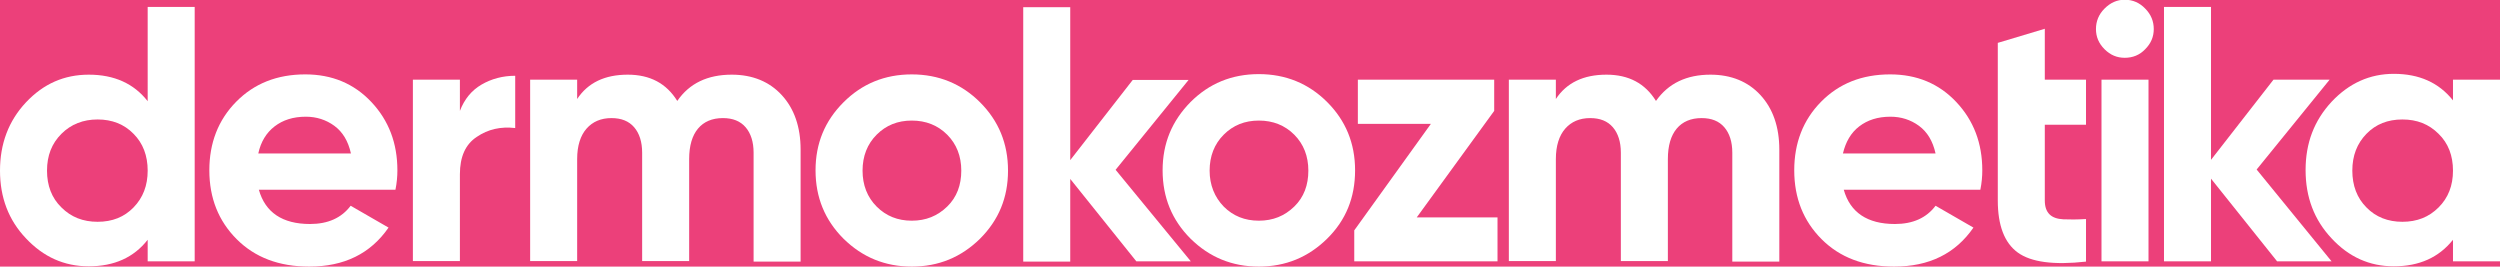 <?xml version="1.0" encoding="utf-8"?>
<!-- Generator: Adobe Illustrator 21.0.0, SVG Export Plug-In . SVG Version: 6.00 Build 0)  -->
<svg version="1.1" id="Layer_1" xmlns="http://www.w3.org/2000/svg" xmlns:xlink="http://www.w3.org/1999/xlink" x="0px" y="0px"
	 viewBox="0 0 904 96.4" style="enable-background:new 0 0 904 96.4;" xml:space="preserve">
<style type="text/css">
	.st0{fill:#EC407A;}
	.st1{fill:#FFFFFF;}
</style>
<rect class="st0" width="904" height="96.4"/>
<path class="st1" d="M53.4,2.5h17v92h-17v-7.8c-5,6.4-12.1,9.6-21.3,9.6c-8.9,0-16.4-3.4-22.7-10.1C3.1,79.6,0,71.4,0,61.7
	S3.1,43.7,9.4,37C15.7,30.3,23.2,27,32.1,27c9.2,0,16.3,3.2,21.3,9.6V2.5z M22.2,75c3.5,3.5,7.8,5.2,13.1,5.2s9.6-1.7,13-5.2
	c3.4-3.5,5.1-7.9,5.1-13.3c0-5.4-1.7-9.9-5.1-13.3c-3.4-3.5-7.8-5.2-13-5.2s-9.6,1.7-13.1,5.2c-3.5,3.5-5.2,7.9-5.2,13.3
	C17,67.1,18.7,71.6,22.2,75z"/>
<path class="st1" d="M93.6,68.6c2.3,8.2,8.5,12.4,18.5,12.4c6.5,0,11.4-2.2,14.7-6.6l13.7,7.9c-6.5,9.4-16,14.1-28.7,14.1
	c-10.9,0-19.6-3.3-26.2-9.9c-6.6-6.6-9.9-14.9-9.9-24.9c0-9.9,3.2-18.2,9.7-24.8c6.5-6.6,14.8-9.9,25-9.9c9.6,0,17.6,3.3,23.9,10
	c6.3,6.7,9.4,14.9,9.4,24.7c0,2.2-0.2,4.5-0.7,7H93.6z M93.4,55.5h33.5c-1-4.5-3-7.8-6-10c-3-2.2-6.5-3.3-10.3-3.3
	c-4.6,0-8.3,1.2-11.3,3.5C96.3,48,94.3,51.3,93.4,55.5z"/>
<path class="st1" d="M166.3,40.1c1.6-4.2,4.2-7.4,7.8-9.5c3.6-2.1,7.7-3.2,12.2-3.2v18.9c-5.2-0.6-9.8,0.4-13.9,3.2
	c-4.1,2.7-6.1,7.2-6.1,13.5v31.4h-17V28.8h17V40.1z"/>
<path class="st1" d="M264.6,27c7.5,0,13.6,2.5,18.1,7.4c4.5,4.9,6.8,11.5,6.8,19.7v40.5h-17V55.2c0-3.9-1-7-2.9-9.2
	c-1.9-2.2-4.6-3.3-8.2-3.3c-3.9,0-6.9,1.3-9,3.8c-2.1,2.5-3.2,6.2-3.2,11v36.9h-17V55.2c0-3.9-1-7-2.9-9.2c-1.9-2.2-4.6-3.3-8.2-3.3
	c-3.8,0-6.8,1.3-9,3.8c-2.2,2.5-3.4,6.2-3.4,11v36.9h-17V28.8h17v7c3.9-5.9,10-8.8,18.3-8.8c8.1,0,14,3.2,17.9,9.5
	C249.3,30.1,255.9,27,264.6,27z"/>
<path class="st1" d="M354.4,86.3c-6.8,6.7-15,10.1-24.7,10.1c-9.7,0-17.9-3.4-24.7-10.1c-6.7-6.7-10.1-14.9-10.1-24.7
	S298.3,43.7,305,37c6.7-6.7,14.9-10.1,24.7-10.1c9.7,0,18,3.4,24.7,10.1c6.7,6.7,10.1,14.9,10.1,24.7S361.1,79.6,354.4,86.3z
	 M317,74.7c3.4,3.4,7.6,5.1,12.7,5.1c5.1,0,9.3-1.7,12.8-5.1s5.1-7.8,5.1-13s-1.7-9.6-5.1-13c-3.4-3.4-7.7-5.1-12.8-5.1
	c-5.1,0-9.3,1.7-12.7,5.1c-3.4,3.4-5.1,7.8-5.1,13S313.6,71.3,317,74.7z"/>
<path class="st1" d="M430.6,94.5h-19.7L387,64.7v29.9h-17v-92h17v55.3l22.6-29h20.2l-26.4,32.5L430.6,94.5z"/>
<path class="st1" d="M479.9,86.3c-6.8,6.7-15,10.1-24.7,10.1c-9.7,0-17.9-3.4-24.7-10.1c-6.7-6.7-10.1-14.9-10.1-24.7
	s3.4-17.9,10.1-24.7c6.7-6.7,14.9-10.1,24.7-10.1c9.7,0,18,3.4,24.7,10.1c6.7,6.7,10.1,14.9,10.1,24.7S486.7,79.6,479.9,86.3z
	 M442.5,74.7c3.4,3.4,7.6,5.1,12.7,5.1c5.1,0,9.3-1.7,12.8-5.1s5.1-7.8,5.1-13s-1.7-9.6-5.1-13c-3.4-3.4-7.7-5.1-12.8-5.1
	c-5.1,0-9.3,1.7-12.7,5.1c-3.4,3.4-5.1,7.8-5.1,13S439.2,71.3,442.5,74.7z"/>
<path class="st1" d="M512.3,78.6h29.2v15.9h-51.8V83.3l27.7-38.5H491V28.8h49.3v11.3L512.3,78.6z"/>
<path class="st1" d="M618.5,27c7.5,0,13.6,2.5,18.1,7.4c4.5,4.9,6.8,11.5,6.8,19.7v40.5h-17V55.2c0-3.9-1-7-2.9-9.2
	c-1.9-2.2-4.6-3.3-8.2-3.3c-3.9,0-6.9,1.3-9,3.8c-2.1,2.5-3.2,6.2-3.2,11v36.9h-17V55.2c0-3.9-1-7-2.9-9.2c-1.9-2.2-4.6-3.3-8.2-3.3
	c-3.8,0-6.8,1.3-9,3.8c-2.2,2.5-3.4,6.2-3.4,11v36.9h-17V28.8h17v7c3.9-5.9,10-8.8,18.3-8.8c8.1,0,14,3.2,17.9,9.5
	C603.3,30.1,609.9,27,618.5,27z"/>
<path class="st1" d="M666.7,68.6c2.3,8.2,8.5,12.4,18.5,12.4c6.5,0,11.4-2.2,14.7-6.6l13.7,7.9c-6.5,9.4-16,14.1-28.7,14.1
	c-10.9,0-19.6-3.3-26.2-9.9c-6.6-6.6-9.9-14.9-9.9-24.9c0-9.9,3.2-18.2,9.7-24.8c6.5-6.6,14.8-9.9,25-9.9c9.6,0,17.6,3.3,23.9,10
	c6.3,6.7,9.4,14.9,9.4,24.7c0,2.2-0.2,4.5-0.7,7H666.7z M666.4,55.5h33.5c-1-4.5-3-7.8-6-10c-3-2.2-6.5-3.3-10.3-3.3
	c-4.6,0-8.3,1.2-11.3,3.5C669.3,48,667.4,51.3,666.4,55.5z"/>
<path class="st1" d="M722.4,72.5c0,9,2.4,15.3,7.2,18.8c4.8,3.5,13,4.6,24.7,3.3V79.2c-3.2,0.2-6,0.2-8.2,0.1
	c-2.2-0.1-3.9-0.7-5-1.8c-1.1-1.1-1.7-2.7-1.7-5V45.1h14.9V28.8h-14.9V10.4l-17,5.1"/>
<path class="st1" d="M768.3,20.9c-2.8,0-5.2-1-7.3-3.1c-2.1-2.1-3.1-4.5-3.1-7.3c0-2.8,1-5.3,3.1-7.4c2.1-2.1,4.5-3.2,7.3-3.2
	c2.9,0,5.4,1.1,7.4,3.2c2.1,2.1,3.1,4.6,3.1,7.4c0,2.8-1,5.2-3.1,7.3C773.7,19.9,771.2,20.9,768.3,20.9z M759.9,94.5V28.8h17v65.7
	H759.9z"/>
<path class="st1" d="M843.1,94.5h-19.7l-23.9-29.9v29.9h-17v-92h17v55.3l22.6-29h20.3l-26.4,32.5L843.1,94.5z"/>
<path class="st1" d="M887,28.8h17v65.7h-17v-7.8c-5.1,6.4-12.2,9.6-21.4,9.6c-8.8,0-16.3-3.4-22.5-10.1c-6.3-6.7-9.4-14.9-9.4-24.7
	s3.1-17.9,9.4-24.7c6.3-6.7,13.8-10.1,22.5-10.1c9.2,0,16.3,3.2,21.4,9.6V28.8z M855.7,75c3.4,3.5,7.8,5.2,13,5.2
	c5.3,0,9.6-1.7,13.1-5.2c3.5-3.5,5.2-7.9,5.2-13.3c0-5.4-1.7-9.9-5.2-13.3c-3.5-3.5-7.8-5.2-13.1-5.2c-5.3,0-9.6,1.7-13,5.2
	c-3.4,3.5-5.1,7.9-5.1,13.3C850.6,67.1,852.3,71.6,855.7,75z"/>
</svg>
